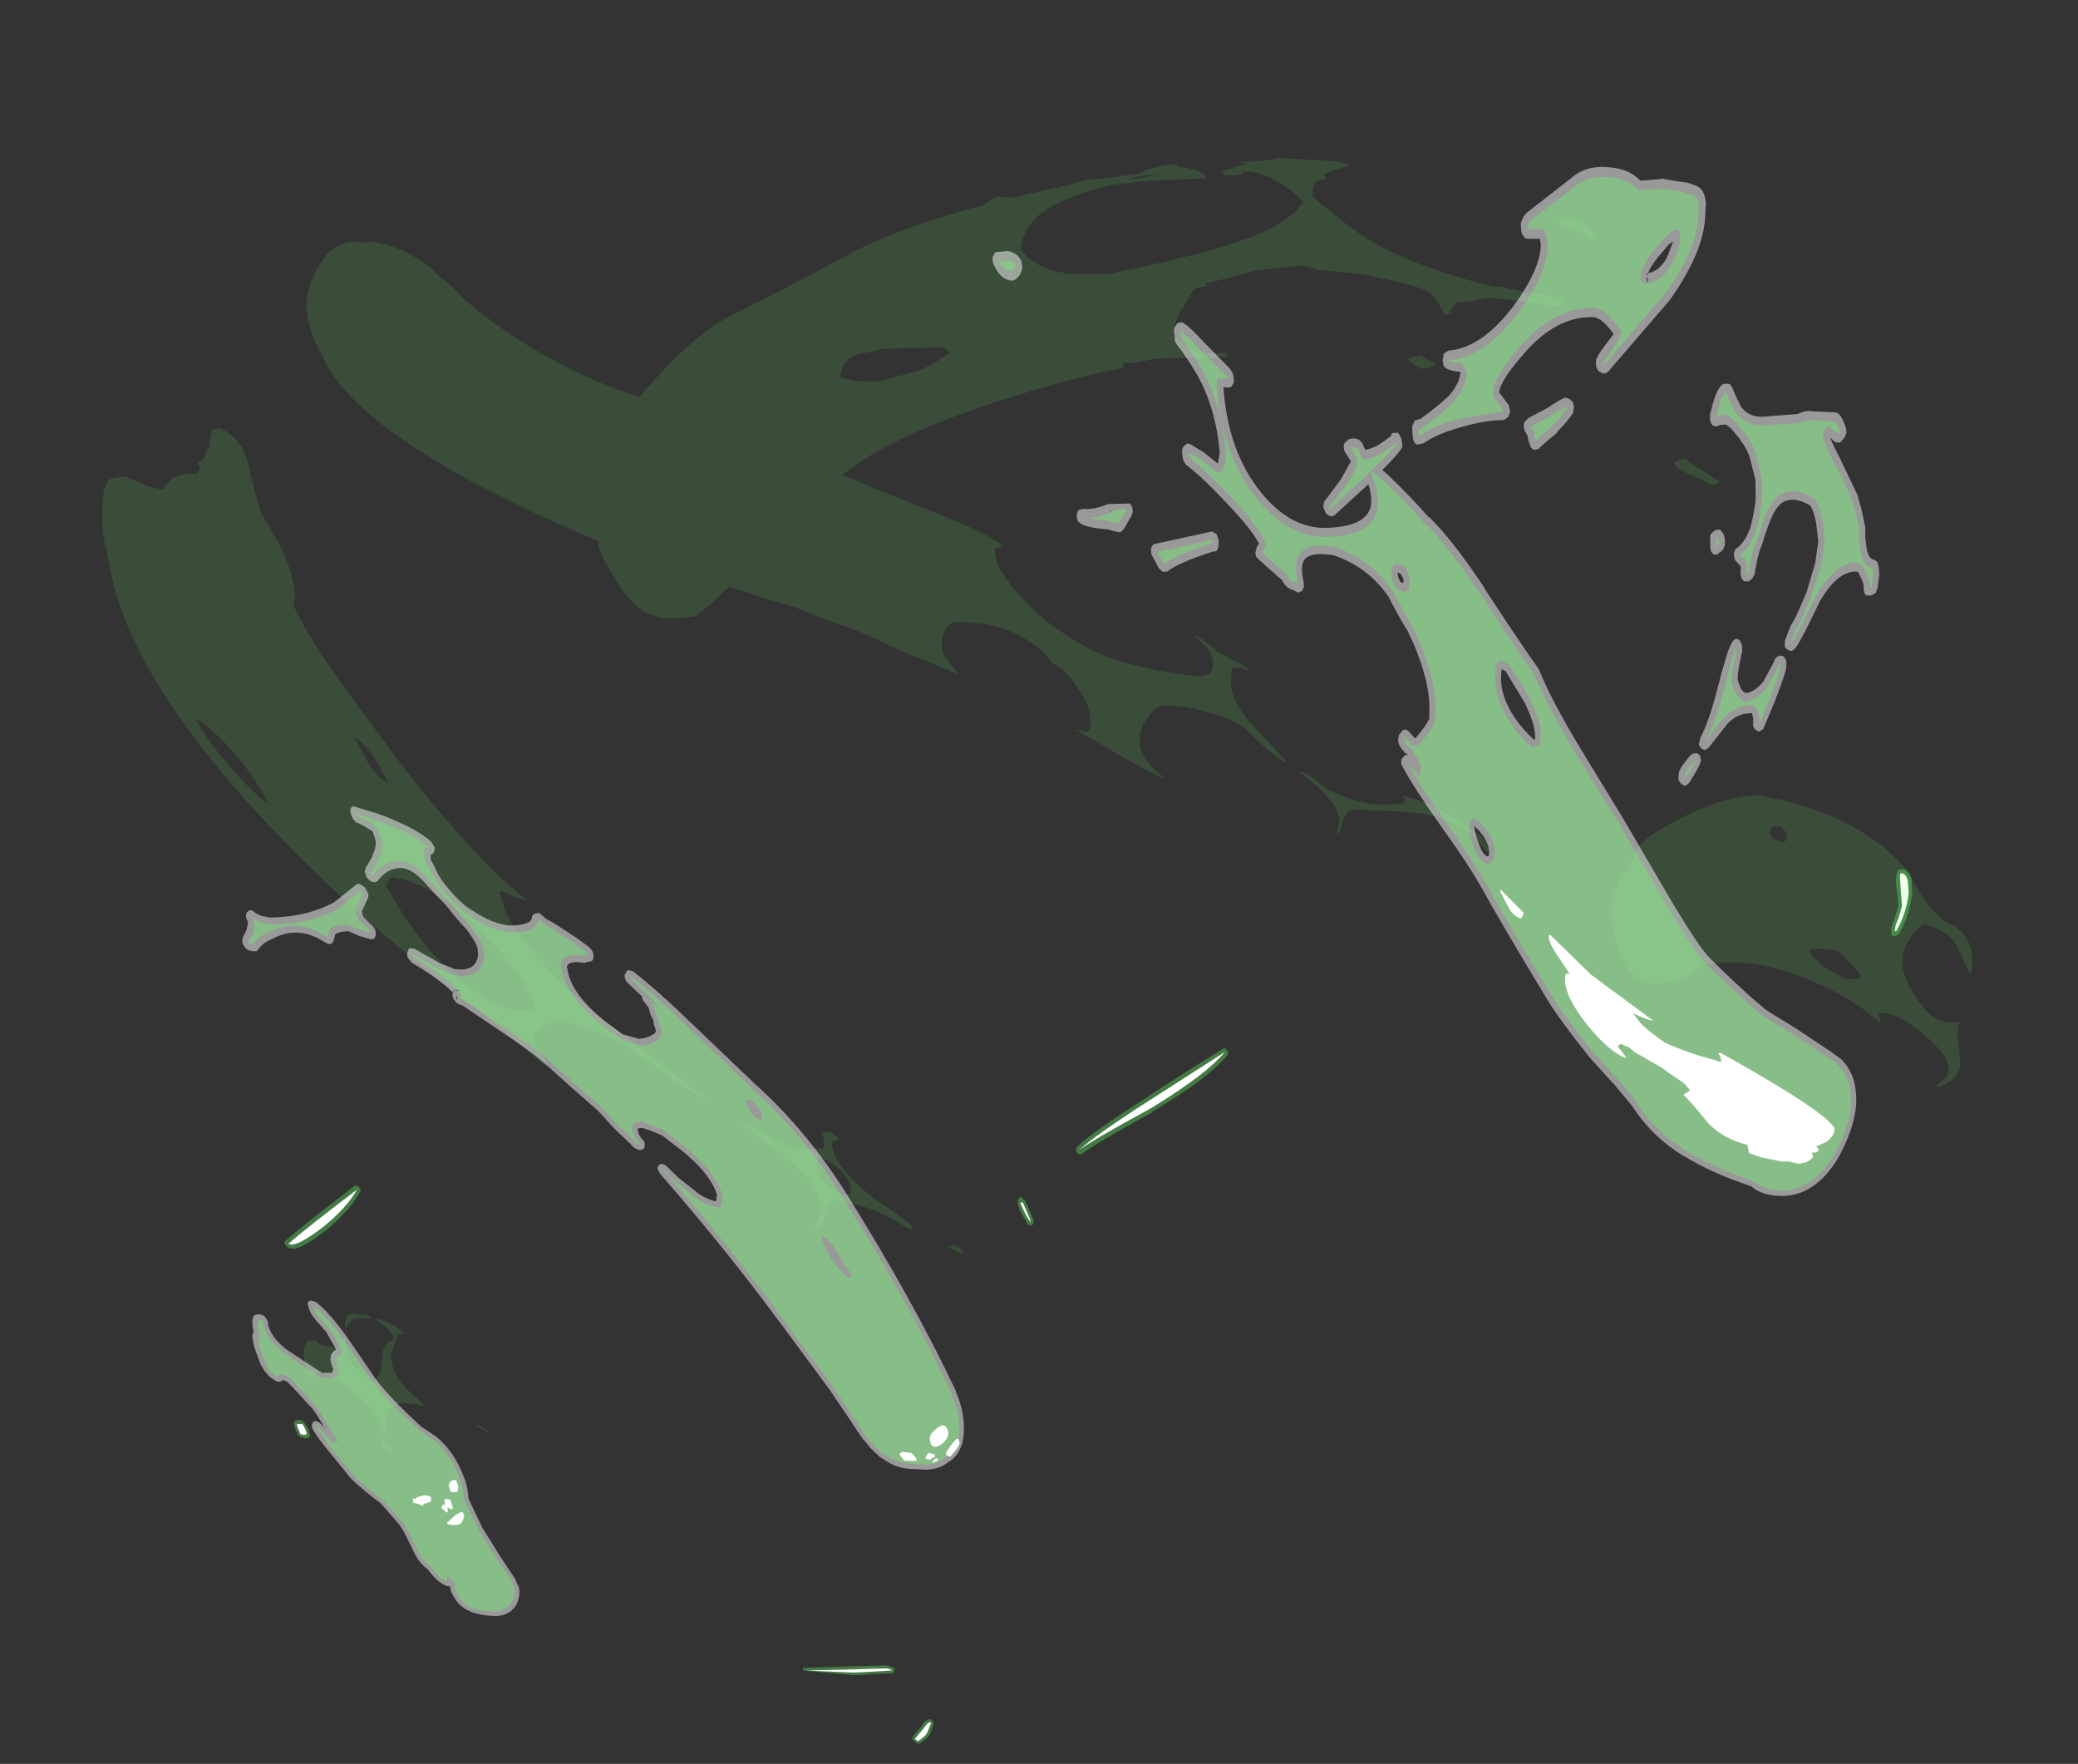 <?xml version="1.0" encoding="UTF-8" standalone="no"?>
<svg xmlns:ffdec="https://www.free-decompiler.com/flash" xmlns:xlink="http://www.w3.org/1999/xlink" ffdec:objectType="frame" height="86.7px" width="102.15px" xmlns="http://www.w3.org/2000/svg">
  <rect width="100%" height="100%" fill="#333333" stroke="none"/>
  <g transform="matrix(1.0, 0.0, 0.0, 1.0, 5.1, 5.4)">
    <use ffdec:characterId="374" height="145.25" transform="matrix(0.244, 0.0, 0.04, 0.296, 5.658, 37.31)" width="340.75" xlink:href="#shape0"/>
    <use ffdec:characterId="373" height="242.15" transform="matrix(0.244, 0.0, 0.04, 0.296, -2.527, 2.357)" width="365.05" xlink:href="#shape1"/>
  </g>
  <defs>
    <g id="shape0" transform="matrix(1.0, 0.0, 0.0, 1.0, 153.65, 96.55)">
      <path d="M44.25 -66.75 L44.6 -66.45 44.7 -66.0 44.45 -65.6 Q40.25 -61.9 27.85 -56.25 L27.8 -56.15 Q15.25 -50.85 12.4 -49.2 L11.9 -49.15 Q11.55 -49.35 11.45 -49.5 11.3 -49.75 11.4 -49.95 L11.6 -50.35 Q15.15 -52.85 27.05 -58.6 33.3 -61.75 43.8 -66.7 L44.25 -66.75 M0.85 -38.05 L0.85 -37.8 0.6 -37.45 0.15 -37.3 -0.3 -37.45 -1.05 -38.85 Q-1.8 -40.3 -1.75 -40.85 L-1.75 -41.45 -1.4 -41.9 Q-0.95 -42.35 -0.6 -41.7 L-0.45 -41.65 -0.2 -41.4 0.9 -38.35 0.85 -38.05 M184.15 -95.6 L184.5 -96.0 Q184.5 -96.3 184.8 -96.4 L185.3 -96.5 Q186.8 -96.65 187.1 -94.8 L186.85 -92.5 Q185.7 -88.85 183.15 -85.85 L182.85 -85.6 182.8 -85.6 182.55 -85.55 182.1 -85.3 182.05 -85.35 Q181.7 -85.3 181.55 -85.6 L181.6 -85.9 181.6 -86.2 Q181.5 -86.35 181.7 -86.65 L182.8 -88.7 182.8 -88.65 183.7 -90.45 183.85 -92.55 Q183.8 -94.55 184.05 -95.1 L184.15 -95.6 M-134.5 -44.0 L-134.05 -43.75 -133.8 -43.25 -133.95 -42.95 Q-136.5 -39.85 -142.05 -36.45 -147.15 -33.5 -148.95 -33.5 L-149.7 -33.55 -150.3 -33.9 Q-150.85 -34.35 -150.4 -34.75 L-150.3 -34.85 Q-146.3 -37.4 -134.9 -43.95 L-134.5 -44.0 M-153.55 -4.6 L-153.45 -4.85 Q-152.2 -5.4 -151.45 -4.55 L-151.45 -4.5 -150.85 -3.45 Q-150.6 -2.4 -150.75 -2.25 L-151.0 -2.15 -151.5 -2.0 -151.85 -2.0 -152.55 -2.15 -152.95 -2.35 -153.2 -2.7 -153.55 -3.9 -153.6 -4.0 -153.65 -4.4 -153.55 -4.6 M-39.95 37.0 L-43.8 37.15 -47.6 37.35 -57.8 36.55 -57.7 36.2 -57.35 36.1 -49.2 35.9 -40.95 35.7 -40.8 35.7 -40.25 35.9 Q-39.35 36.0 -39.35 36.3 L-39.35 36.55 -39.5 36.75 -39.6 36.9 -39.95 37.0 M-37.5 47.55 L-35.6 46.0 Q-34.55 44.8 -33.8 44.65 L-33.5 44.65 Q-33.35 44.65 -33.15 44.8 L-33.0 45.0 -32.9 45.25 -32.95 45.55 -34.0 47.2 Q-34.9 48.05 -36.35 48.7 L-36.75 48.7 -37.6 48.05 -37.55 47.8 -37.5 47.55" fill="#66ff66" fill-opacity="0.349" fill-rule="evenodd" stroke="none"/>
      <path d="M27.3 -58.0 L44.05 -66.15 Q39.75 -62.45 27.6 -56.8 14.9 -51.5 12.0 -49.85 15.5 -52.25 27.3 -58.0 M0.2 -37.95 L-0.5 -39.15 -1.2 -40.85 Q-1.2 -41.65 -1.1 -41.15 L-0.75 -41.15 0.3 -38.2 0.2 -37.95 M184.8 -95.1 L184.9 -95.6 185.1 -95.85 Q186.15 -95.85 186.3 -94.55 L186.15 -92.5 Q185.05 -89.1 182.65 -86.25 L182.35 -86.25 182.35 -86.15 Q182.15 -86.1 182.45 -86.65 182.5 -87.1 183.45 -88.45 L184.45 -90.45 184.6 -92.8 184.8 -95.1 M-149.15 -34.15 L-149.85 -34.3 Q-145.9 -36.85 -134.55 -43.3 -137.05 -40.3 -142.45 -37.05 -147.4 -34.25 -149.15 -34.15 M-151.85 -2.55 L-152.6 -2.7 -153.0 -3.9 -153.05 -4.4 -151.9 -4.35 -151.45 -3.45 -151.3 -2.7 -151.85 -2.55 M-40.0 36.55 L-43.9 36.75 -47.7 36.9 -57.25 36.55 -49.05 36.4 -40.85 36.2 -40.4 36.3 -39.85 36.45 -40.0 36.55 M-33.55 45.1 L-33.45 45.35 -34.5 46.95 Q-35.3 47.75 -36.6 48.3 L-37.1 47.9 -35.2 46.3 Q-34.2 45.25 -33.55 45.1" fill="#ffffff" fill-rule="evenodd" stroke="none"/>
    </g>
    <g id="shape1" transform="matrix(1.0, 0.0, 0.0, 1.0, 167.6, 214.8)">
      <path d="M102.75 -182.0 L103.9 -181.3 Q105.25 -180.9 105.45 -180.5 105.0 -180.1 103.7 -179.9 L102.45 -179.75 101.25 -180.4 Q100.2 -180.95 100.1 -181.25 100.45 -181.85 102.75 -182.0 M153.1 -164.8 L159.55 -160.95 157.85 -160.45 154.05 -162.1 Q151.15 -163.1 150.8 -164.1 151.5 -164.65 153.1 -164.8 M136.85 -202.85 L134.0 -203.95 Q134.15 -204.7 135.75 -205.05 136.5 -205.1 138.9 -203.8 141.3 -202.4 141.5 -201.5 L140.45 -201.2 Q139.6 -201.85 136.85 -202.85 M55.4 -212.2 L51.8 -211.85 47.9 -211.25 51.05 -211.4 55.4 -212.2 M19.15 -207.25 L20.6 -207.9 Q21.2 -208.35 22.2 -208.35 L24.45 -208.15 37.65 -210.5 Q37.95 -210.95 43.7 -211.4 L51.15 -212.2 Q51.55 -212.8 57.9 -213.8 L58.05 -213.55 58.65 -213.8 58.95 -213.35 Q62.5 -212.95 63.55 -212.35 64.2 -212.1 64.2 -211.4 L51.7 -210.95 44.5 -210.2 Q34.65 -208.2 30.35 -205.7 26.25 -203.5 25.05 -199.75 25.85 -198.0 28.85 -196.75 30.95 -195.95 33.1 -195.7 L33.2 -195.55 Q37.05 -195.4 41.95 -195.5 62.9 -198.9 72.5 -201.85 80.0 -204.25 83.2 -207.45 81.8 -209.05 79.25 -210.5 76.2 -212.25 73.3 -212.55 L71.95 -212.5 71.4 -212.0 69.95 -211.85 68.1 -212.0 67.6 -212.2 Q67.65 -212.65 70.0 -213.05 70.75 -213.45 73.45 -213.85 L69.75 -213.9 77.2 -214.4 79.6 -214.8 84.1 -214.55 84.95 -214.55 85.0 -214.45 86.5 -214.45 Q93.4 -214.2 93.4 -213.45 90.3 -212.9 88.05 -212.05 88.4 -211.85 88.4 -211.4 L86.3 -210.85 Q85.45 -210.1 85.3 -208.35 91.95 -202.95 96.25 -200.75 103.55 -197.0 116.2 -194.05 L118.85 -193.5 121.4 -193.35 Q121.55 -193.0 132.45 -191.55 L132.95 -190.35 130.65 -190.2 124.9 -191.0 117.85 -191.55 114.45 -191.0 111.5 -190.75 Q109.95 -190.05 109.85 -188.75 L109.2 -189.0 109.2 -188.75 108.7 -188.75 Q107.35 -191.8 105.9 -192.6 103.1 -193.9 92.75 -195.5 L83.7 -196.25 Q83.35 -196.7 80.85 -196.9 L72.25 -196.15 61.35 -193.9 61.5 -193.45 59.35 -193.2 58.55 -192.7 56.0 -189.8 Q53.85 -187.65 53.75 -185.95 53.65 -184.65 56.25 -183.1 L58.0 -182.25 63.55 -182.4 63.75 -181.75 58.7 -181.65 57.65 -181.4 57.05 -181.65 48.65 -181.4 45.4 -180.8 42.55 -180.65 42.45 -179.9 Q31.05 -178.2 15.5 -174.15 -6.7 -168.45 -17.05 -162.15 -14.7 -161.4 -12.45 -160.45 L0.9 -155.75 Q9.5 -152.8 12.65 -150.85 L12.8 -150.6 13.35 -150.65 13.65 -150.55 Q13.55 -150.4 12.75 -150.1 L11.85 -150.0 Q11.5 -149.7 11.5 -148.8 11.45 -146.35 15.35 -142.15 18.6 -138.7 21.95 -136.6 26.6 -133.7 29.8 -132.5 35.7 -130.3 45.65 -129.05 52.0 -128.15 52.3 -130.1 L52.3 -130.15 52.5 -130.5 52.55 -131.2 Q52.7 -133.1 49.4 -135.4 50.5 -135.3 51.35 -134.55 L53.35 -133.1 53.4 -132.95 57.55 -130.9 57.95 -130.95 59.05 -130.1 59.45 -129.95 59.1 -129.9 58.9 -129.6 58.8 -129.8 58.05 -130.1 56.25 -130.05 Q55.95 -129.75 55.8 -128.7 L55.5 -127.4 Q55.2 -124.7 58.4 -120.9 L64.55 -114.65 64.3 -114.5 Q62.15 -115.45 57.65 -119.6 55.8 -121.4 50.4 -122.65 45.45 -123.95 41.75 -123.85 39.75 -123.95 37.95 -121.95 L37.0 -121.05 Q36.55 -120.75 36.35 -120.05 35.55 -118.8 35.55 -117.0 35.4 -115.1 38.9 -112.35 L39.3 -112.05 39.25 -111.5 39.2 -111.8 Q35.65 -113.3 31.15 -115.6 23.2 -119.75 23.0 -119.85 L23.05 -119.85 25.1 -119.5 Q26.35 -119.55 26.25 -122.7 26.25 -124.15 24.55 -126.8 22.6 -129.75 21.05 -130.5 L20.1 -130.9 Q18.8 -132.9 15.95 -134.55 10.1 -138.05 1.15 -137.65 -0.1 -137.25 -0.8 -136.05 -1.8 -134.75 -1.7 -132.8 -1.7 -132.15 0.1 -130.1 L1.2 -128.95 -7.4 -132.0 -8.85 -132.5 -14.65 -134.8 -15.9 -135.35 Q-19.75 -136.9 -22.25 -137.4 L-27.85 -139.35 Q-30.05 -140.25 -36.65 -141.8 -40.6 -143.05 -42.95 -143.5 L-43.55 -143.15 Q-47.8 -140.1 -50.75 -138.6 L-55.2 -138.3 -57.8 -138.45 -58.15 -138.6 Q-62.8 -139.25 -66.1 -145.6 -67.4 -147.95 -68.15 -150.0 L-68.0 -151.15 Q-81.65 -156.1 -93.15 -161.65 -115.2 -172.5 -118.5 -181.75 -119.95 -184.45 -120.35 -186.85 -121.35 -191.6 -117.25 -196.35 -113.05 -201.6 -107.55 -200.7 L-104.9 -200.9 -104.85 -200.75 Q-97.7 -199.75 -92.9 -195.15 -90.8 -193.8 -89.3 -192.15 -86.75 -189.5 -79.0 -184.8 -67.65 -178.25 -55.8 -175.1 L-55.55 -175.3 Q-42.95 -185.8 -34.75 -188.75 -24.75 -192.55 -7.65 -199.65 3.45 -203.75 18.95 -207.0 L19.15 -207.25 M85.85 -106.25 L77.3 -106.55 Q75.35 -106.6 74.4 -104.8 73.5 -102.85 73.1 -102.55 72.8 -102.7 72.9 -102.9 L73.65 -104.75 Q73.95 -108.15 67.05 -112.7 L67.15 -112.9 Q69.25 -112.25 71.5 -110.25 72.3 -109.8 73.7 -109.3 L73.9 -109.25 Q79.3 -107.0 85.15 -107.5 L86.85 -107.5 87.5 -107.95 Q87.45 -108.7 86.75 -109.05 L86.3 -109.1 86.2 -109.2 91.85 -107.65 95.0 -106.0 96.4 -105.4 Q99.6 -103.65 101.3 -102.4 L101.55 -102.45 Q103.3 -100.2 103.2 -99.05 L103.2 -98.85 100.65 -101.75 Q97.2 -104.9 90.25 -105.95 L85.85 -106.25 M-14.55 -32.9 L-16.9 -33.95 -15.6 -34.3 -14.35 -33.65 -13.85 -33.0 -14.55 -32.9 M-39.1 -52.75 L-39.1 -53.0 -37.15 -53.0 -35.85 -51.8 -37.35 -51.4 -37.35 -50.25 Q-37.05 -46.7 -30.2 -41.9 -23.6 -37.85 -23.55 -37.45 -23.55 -36.75 -24.0 -36.85 L-24.45 -37.05 Q-27.35 -38.8 -29.4 -39.55 -33.15 -41.05 -38.15 -41.7 L-38.95 -41.4 -39.6 -41.15 Q-40.45 -40.4 -40.95 -39.05 L-42.0 -36.8 -43.4 -36.8 -43.3 -37.15 Q-41.95 -38.3 -41.55 -39.4 -41.3 -40.2 -41.35 -41.65 -41.7 -45.3 -50.2 -51.1 L-56.4 -55.25 -56.15 -55.15 Q-53.2 -53.75 -51.5 -53.45 L-51.05 -53.25 Q-48.1 -51.05 -45.65 -50.3 L-39.15 -50.3 -39.05 -50.85 Q-38.9 -51.15 -38.9 -51.8 L-39.1 -52.75 M-114.3 -3.0 L-117.05 -4.4 Q-116.55 -4.55 -115.4 -4.0 L-114.4 -3.3 -114.3 -3.0 M-136.05 -2.15 L-135.65 -2.15 -134.3 -0.05 -134.3 0.35 -134.45 0.4 Q-135.85 -0.4 -136.2 -1.05 L-136.1 -1.65 -136.05 -2.15 M-135.55 -22.6 L-134.7 -22.0 -138.0 -22.2 -138.05 -22.05 -138.6 -22.0 Q-140.6 -20.8 -140.2 -19.65 L-140.2 -19.5 -140.25 -19.6 Q-140.55 -20.65 -140.25 -21.55 -139.9 -22.75 -139.05 -22.9 L-135.55 -22.6 M-146.85 -18.45 L-145.9 -17.7 -143.3 -17.3 Q-141.95 -17.3 -141.45 -17.9 L-140.85 -18.9 -140.55 -18.85 -141.05 -17.45 Q-141.15 -17.2 -140.85 -16.4 -140.65 -15.25 -139.65 -14.1 L-137.25 -11.75 -136.0 -11.6 -134.5 -13.3 -133.7 -16.1 Q-133.0 -18.0 -131.3 -18.45 L-131.05 -18.6 -130.9 -18.8 -130.95 -19.0 Q-131.25 -19.85 -132.35 -20.7 L-134.2 -21.9 Q-133.0 -22.15 -131.2 -21.2 L-130.55 -20.85 -130.5 -20.8 -128.75 -19.7 -128.75 -19.5 -128.8 -19.55 -129.95 -19.5 -131.8 -16.35 Q-132.3 -15.4 -131.8 -13.6 -131.4 -12.15 -129.9 -10.5 L-126.45 -7.5 -128.55 -7.85 -131.0 -8.05 Q-134.0 -7.6 -134.7 -5.9 L-134.65 -5.85 Q-134.55 -5.4 -134.8 -4.3 -135.0 -3.3 -135.15 -3.0 L-135.3 -3.15 -135.35 -3.1 -135.6 -3.15 -135.45 -3.3 -136.7 -5.65 Q-137.45 -7.35 -138.5 -8.25 L-141.85 -10.85 Q-145.35 -13.05 -147.4 -13.0 -148.65 -13.1 -148.05 -11.8 L-148.3 -11.8 -148.45 -11.85 -148.5 -12.05 Q-148.9 -12.2 -148.9 -12.3 L-149.1 -12.9 Q-149.7 -14.8 -149.55 -15.45 -149.65 -17.1 -148.35 -18.4 L-146.85 -18.45 M-118.8 -95.35 Q-119.8 -94.85 -120.15 -93.9 -116.9 -87.2 -112.1 -82.1 -105.9 -75.6 -98.3 -73.25 L-93.6 -73.25 -94.0 -75.75 Q-96.5 -80.9 -102.5 -86.6 -110.9 -94.5 -118.8 -95.35 M-122.3 -118.5 L-122.4 -118.5 -120.7 -114.8 Q-119.4 -112.15 -116.9 -110.85 L-117.0 -111.15 -118.9 -114.85 Q-120.6 -117.6 -122.3 -118.5 M-146.8 -115.55 Q-150.75 -120.05 -154.1 -121.75 -152.5 -118.45 -148.9 -114.3 -145.25 -110.0 -141.7 -107.45 L-141.8 -107.75 Q-143.25 -111.35 -146.8 -115.55 M-167.4 -150.1 Q-167.95 -152.2 -167.15 -156.3 -166.3 -160.9 -164.5 -161.55 L-161.6 -161.9 -158.65 -160.8 Q-156.55 -159.9 -154.25 -159.75 -152.0 -162.7 -147.25 -162.25 L-147.0 -162.5 -146.05 -163.65 Q-147.1 -163.9 -146.5 -164.1 L-145.3 -164.8 -144.25 -166.65 -144.15 -166.4 -144.0 -166.45 -143.95 -166.5 Q-143.0 -169.45 -142.7 -169.7 L-141.2 -169.9 Q-137.55 -168.45 -136.6 -164.85 L-135.95 -159.75 -135.2 -155.65 -134.2 -154.0 Q-131.65 -149.6 -131.05 -146.7 L-130.75 -144.85 -130.7 -144.75 Q-130.45 -143.0 -130.75 -141.65 L-131.25 -140.5 Q-129.1 -135.45 -125.2 -129.8 -116.75 -117.75 -111.65 -111.3 -104.2 -102.0 -96.55 -94.9 L-95.9 -94.45 -92.15 -91.4 -94.8 -92.15 Q-96.55 -93.0 -97.5 -93.05 L-96.85 -89.6 Q-93.3 -81.85 -80.0 -71.65 L-61.65 -58.7 -61.1 -58.2 -60.45 -57.6 -61.55 -58.35 -67.8 -61.9 -72.65 -65.15 Q-82.5 -71.3 -89.2 -71.2 -91.5 -71.25 -93.1 -70.3 -94.85 -69.35 -94.5 -67.85 -94.5 -67.15 -93.65 -66.15 -92.75 -65.1 -92.6 -64.4 -92.55 -63.65 -92.65 -63.7 L-92.85 -64.0 -98.0 -67.85 -103.0 -71.8 -107.75 -75.3 Q-126.6 -88.25 -141.6 -103.4 -161.75 -123.75 -166.05 -139.95 -167.2 -144.2 -167.35 -149.95 L-167.4 -150.1 M174.25 -79.45 L171.45 -82.35 Q170.1 -83.75 164.95 -83.4 L165.0 -82.7 Q165.65 -81.55 167.4 -80.4 168.4 -79.85 171.3 -78.45 L174.4 -78.45 174.25 -79.45 M2.05 -179.75 Q3.45 -180.25 7.95 -182.4 L6.75 -183.35 -5.2 -183.1 -10.4 -182.2 Q-13.7 -181.7 -14.95 -178.3 L-11.1 -177.7 -7.85 -177.6 Q-0.8 -178.9 2.05 -179.75 M142.3 -105.05 Q152.7 -109.2 160.15 -108.95 L160.1 -108.7 Q171.45 -107.0 179.35 -102.45 185.5 -98.85 187.5 -94.9 190.3 -89.1 193.7 -87.65 196.5 -86.6 197.25 -84.15 197.75 -82.35 197.05 -80.2 L196.75 -79.45 196.4 -79.45 194.65 -83.95 Q192.9 -86.75 188.55 -87.55 186.5 -86.5 185.25 -84.95 183.6 -83.3 183.3 -81.6 182.5 -79.4 185.15 -75.2 188.0 -70.5 192.7 -71.35 L193.2 -71.45 Q192.2 -69.85 192.3 -67.5 L192.15 -64.15 Q191.7 -63.0 190.7 -62.15 189.4 -61.15 186.95 -60.45 L186.75 -60.75 188.75 -62.0 Q189.35 -62.45 189.65 -63.3 190.3 -65.6 185.35 -69.4 180.15 -73.4 176.95 -72.7 L177.25 -71.8 176.95 -71.2 Q172.75 -75.05 164.35 -78.15 153.8 -82.05 145.05 -81.0 L143.0 -80.75 Q140.45 -78.7 136.95 -78.15 L135.1 -77.8 132.6 -77.7 Q128.25 -77.7 126.6 -82.6 125.35 -86.4 126.0 -89.4 126.7 -93.35 129.7 -96.05 L130.3 -96.5 131.8 -98.4 Q132.3 -101.2 142.3 -105.05 M159.95 -102.75 L160.6 -101.65 162.3 -101.2 Q162.65 -101.2 163.2 -101.55 L163.45 -102.65 162.35 -103.8 160.85 -103.8 159.95 -102.75 M-34.85 -43.9 Q-35.1 -46.25 -38.2 -48.0 -41.4 -50.0 -41.05 -46.25 -41.0 -45.25 -38.8 -43.8 -36.9 -42.55 -36.05 -42.5 L-35.1 -42.8 Q-34.85 -43.1 -34.85 -43.9" fill="#66ff66" fill-opacity="0.129" fill-rule="evenodd" stroke="none"/>
      <path d="M163.8 -205.1 Q162.55 -199.15 154.35 -191.15 L140.1 -179.35 139.5 -179.0 138.85 -179.0 138.4 -179.25 Q137.95 -179.4 137.9 -179.75 137.65 -180.25 137.8 -180.65 137.8 -181.2 138.15 -181.6 138.8 -182.5 141.2 -184.65 L142.15 -185.55 Q140.2 -188.35 138.35 -188.35 130.95 -188.45 123.45 -182.2 117.95 -177.75 117.5 -175.8 L117.9 -175.3 117.95 -175.25 119.1 -173.7 119.2 -172.65 118.65 -171.75 117.7 -171.25 Q113.85 -171.25 108.8 -170.05 103.8 -168.95 101.1 -167.5 100.95 -167.6 100.9 -167.4 L100.0 -167.25 Q98.6 -166.85 98.95 -169.3 L99.0 -169.9 Q99.05 -170.4 99.3 -170.5 99.7 -171.45 100.35 -171.25 100.5 -171.5 100.75 -171.35 104.9 -173.6 107.3 -175.3 109.5 -177.1 110.1 -178.75 L110.3 -179.25 109.8 -179.3 109.2 -179.35 Q106.65 -179.75 107.05 -180.75 106.9 -181.25 107.2 -181.7 107.3 -182.3 107.7 -182.45 L108.5 -182.8 Q115.05 -183.2 122.55 -190.0 129.05 -196.15 129.9 -200.25 L129.9 -201.35 127.4 -201.35 Q126.85 -201.4 126.65 -201.8 126.3 -202.25 126.35 -202.75 L126.4 -203.2 Q126.35 -203.95 126.75 -204.4 L127.25 -205.1 127.9 -205.65 137.7 -211.35 Q141.25 -213.7 146.0 -213.2 149.85 -212.95 151.7 -211.0 L155.6 -211.25 156.1 -211.35 158.4 -211.0 161.25 -210.65 163.0 -210.1 163.35 -209.9 Q164.45 -209.25 164.3 -207.15 L164.2 -206.9 163.8 -205.1 M22.05 -199.3 Q22.0 -199.5 22.15 -199.3 23.15 -199.35 24.25 -198.55 L24.8 -197.75 24.85 -196.7 Q24.45 -195.15 22.75 -194.45 L22.3 -194.4 Q20.25 -194.55 19.3 -196.7 19.0 -197.2 19.05 -197.75 19.05 -198.45 19.45 -198.65 19.75 -199.3 20.25 -199.15 L22.05 -199.3 M154.75 -199.6 Q151.6 -197.1 150.75 -195.65 153.2 -196.0 155.1 -198.4 L156.65 -200.9 Q155.85 -200.65 154.75 -199.6 M150.75 -195.65 L150.35 -195.55 150.4 -195.55 150.55 -195.25 150.5 -195.0 150.3 -194.55 150.55 -194.05 150.55 -195.25 150.75 -195.65 M131.55 -174.75 L132.05 -174.25 132.2 -173.5 131.9 -172.55 Q131.05 -171.45 128.0 -169.2 L128.0 -169.1 Q124.2 -166.8 124.0 -166.5 L123.25 -166.3 122.6 -166.45 Q122.3 -166.8 122.3 -167.05 121.95 -168.1 122.05 -168.65 L121.75 -169.2 Q121.45 -169.65 121.55 -170.2 121.6 -170.8 122.0 -171.1 L122.85 -171.65 126.65 -173.2 Q129.85 -174.8 130.35 -174.85 130.75 -175.1 131.15 -174.85 L131.55 -174.75 M159.6 -172.6 Q161.7 -177.35 163.35 -177.3 L164.2 -177.25 164.6 -176.65 Q165.0 -175.25 165.7 -173.85 L165.6 -173.85 Q166.75 -171.8 169.7 -171.8 L177.0 -172.25 Q179.05 -172.95 180.05 -172.7 L182.95 -172.6 184.5 -172.55 184.7 -172.55 Q185.85 -172.4 186.4 -169.9 L186.4 -169.2 185.95 -168.45 184.8 -167.5 183.9 -167.55 182.95 -168.3 Q183.2 -167.4 184.3 -165.05 L186.9 -158.8 187.15 -157.15 187.25 -157.05 187.3 -156.55 187.55 -153.8 187.6 -153.35 Q187.2 -151.85 187.3 -150.45 L187.3 -150.4 Q187.25 -148.3 188.3 -148.1 L188.35 -148.1 188.85 -147.85 Q189.1 -147.75 189.15 -147.3 189.3 -146.6 189.05 -145.3 L189.0 -145.2 188.4 -143.35 187.9 -142.55 187.0 -142.15 186.75 -142.1 185.9 -142.15 Q185.6 -142.4 185.65 -142.7 185.45 -143.2 185.7 -143.65 185.75 -144.35 184.9 -146.05 L184.4 -146.1 Q180.7 -146.05 176.45 -141.2 171.8 -134.9 170.25 -133.4 L169.75 -133.05 169.25 -132.9 169.1 -132.9 168.45 -133.2 Q168.05 -133.55 168.15 -133.85 L168.35 -134.7 169.8 -137.0 170.05 -137.3 171.1 -138.5 173.9 -142.5 176.55 -147.55 177.75 -151.15 177.8 -154.3 Q177.6 -156.4 177.05 -157.1 174.55 -158.3 172.9 -157.95 L172.7 -157.9 Q170.15 -157.65 167.45 -152.6 L167.45 -152.7 166.85 -151.6 166.8 -151.45 166.6 -151.1 166.65 -151.1 Q165.2 -149.1 164.0 -145.65 L163.4 -144.9 162.7 -144.5 162.4 -144.45 161.65 -144.5 161.25 -145.0 161.2 -145.8 161.45 -146.95 160.8 -147.65 Q160.35 -148.0 160.4 -148.4 160.25 -148.95 160.55 -149.4 160.85 -149.95 161.4 -150.1 163.15 -151.2 164.5 -153.55 165.55 -155.65 166.25 -158.0 L166.75 -161.35 166.25 -164.8 166.25 -164.85 Q166.05 -166.3 164.7 -168.05 L164.7 -168.15 163.3 -169.8 162.2 -170.6 162.2 -170.5 161.2 -170.45 160.3 -170.2 159.85 -170.25 Q159.35 -170.5 159.3 -170.95 159.15 -171.5 159.35 -171.9 159.35 -172.4 159.6 -172.6 M155.85 -149.45 L155.8 -150.1 156.05 -151.6 Q156.0 -152.1 156.35 -152.35 L156.95 -152.8 157.6 -153.05 157.95 -153.05 Q158.4 -153.1 158.65 -152.6 159.0 -152.25 158.95 -151.2 L158.9 -151.0 158.85 -150.6 158.4 -149.8 157.0 -148.9 156.25 -148.95 155.85 -149.45 M94.45 -168.55 Q94.85 -169.35 95.4 -169.05 96.15 -169.55 96.55 -168.05 L96.55 -167.0 Q96.75 -166.55 91.85 -162.95 94.0 -161.3 98.3 -156.85 L99.95 -155.05 Q100.1 -155.2 100.3 -154.85 103.95 -151.5 109.25 -143.35 L109.2 -143.3 Q114.8 -134.35 117.85 -130.05 L118.0 -129.75 Q119.6 -124.8 124.05 -116.95 L130.9 -105.05 138.4 -91.3 Q142.65 -83.75 144.4 -82.05 149.5 -77.15 154.0 -73.65 L153.95 -73.65 Q154.95 -72.95 159.95 -70.25 L166.4 -66.35 166.55 -66.25 168.2 -65.15 Q171.25 -62.4 169.95 -57.25 168.7 -53.1 164.8 -48.55 159.2 -42.4 152.5 -42.4 148.6 -42.45 146.7 -44.0 138.65 -46.35 133.95 -49.05 L134.0 -48.95 Q127.9 -52.35 124.95 -57.25 L121.75 -61.05 121.7 -61.05 117.6 -65.45 Q112.8 -71.4 110.85 -74.7 104.1 -86.5 100.35 -93.8 98.65 -97.15 94.2 -103.5 89.5 -110.25 87.85 -113.7 87.55 -114.15 87.75 -114.6 87.85 -115.05 88.3 -115.3 88.55 -115.65 89.1 -115.65 L89.25 -115.65 89.15 -115.75 88.9 -115.9 88.8 -115.9 88.0 -116.85 87.8 -117.25 Q87.6 -117.7 87.7 -118.1 87.6 -118.3 87.8 -118.35 87.85 -118.95 88.25 -119.2 L88.55 -119.45 Q88.8 -119.85 89.3 -119.85 89.65 -119.9 90.05 -119.55 L91.1 -118.45 91.15 -118.4 91.35 -118.5 Q93.8 -120.6 94.5 -121.6 L94.55 -121.65 94.95 -124.05 Q95.45 -128.15 93.5 -133.9 L92.6 -136.15 Q91.25 -138.45 89.6 -142.0 86.2 -146.95 79.7 -148.8 75.45 -149.4 73.85 -148.2 L73.8 -148.15 Q72.6 -147.15 72.95 -144.35 L72.85 -143.5 72.4 -142.9 71.65 -142.6 Q71.15 -142.7 70.95 -142.9 L70.7 -143.0 Q69.25 -143.35 68.8 -144.4 L68.6 -144.75 Q67.85 -145.25 66.95 -146.1 L66.9 -146.1 Q65.7 -147.05 64.5 -148.15 64.1 -148.35 64.05 -148.7 63.95 -149.2 64.15 -149.5 L64.45 -150.15 65.0 -150.75 Q63.8 -153.25 59.7 -157.35 55.75 -161.45 52.45 -163.85 L52.05 -164.4 51.95 -165.1 52.0 -165.8 Q52.0 -166.35 52.3 -166.7 L53.0 -167.25 Q53.4 -167.45 53.85 -167.25 L56.35 -165.9 58.7 -164.15 58.9 -164.05 58.95 -164.15 59.55 -165.8 Q60.05 -173.1 57.1 -178.85 55.45 -181.8 53.9 -183.75 L53.65 -184.2 Q53.45 -184.6 53.65 -184.85 L53.65 -185.85 Q53.65 -186.55 54.15 -186.9 54.5 -187.45 55.05 -187.45 55.8 -187.95 59.15 -184.4 L63.9 -179.8 64.35 -179.0 64.4 -178.65 64.35 -177.5 63.6 -176.7 62.7 -176.65 62.1 -176.75 Q61.2 -166.25 66.7 -159.35 71.45 -153.5 78.25 -153.35 87.05 -153.35 88.6 -157.05 L88.6 -157.1 Q89.0 -158.35 88.8 -159.9 L88.65 -160.6 81.0 -155.45 80.3 -155.25 Q79.8 -155.35 79.65 -155.5 L79.35 -155.7 79.05 -156.45 Q78.85 -156.95 79.1 -157.2 79.15 -157.7 79.55 -157.95 L83.25 -161.4 85.75 -164.4 85.0 -165.65 Q84.65 -166.15 84.7 -166.5 84.65 -167.15 85.05 -167.5 L85.9 -168.05 Q88.1 -168.6 88.7 -167.05 L88.75 -166.8 89.0 -166.3 Q90.75 -166.6 92.2 -167.35 L94.45 -168.55 M110.45 -129.9 L110.15 -128.65 Q109.6 -126.1 110.9 -123.45 L110.9 -123.4 Q112.15 -120.75 114.85 -118.35 L115.15 -118.1 115.25 -118.3 115.35 -118.35 115.4 -118.9 Q115.65 -121.0 114.15 -124.4 L111.2 -129.55 110.45 -129.9 M92.15 -145.9 Q92.0 -145.45 92.25 -144.9 92.3 -144.25 93.0 -144.2 L93.15 -144.7 Q92.9 -145.8 92.3 -145.9 L92.25 -145.9 92.15 -145.95 92.15 -145.9 M101.15 -100.8 Q101.6 -99.0 102.55 -98.8 L102.7 -98.85 102.8 -98.9 103.0 -99.45 Q103.1 -101.4 101.4 -103.2 L100.65 -103.85 100.7 -103.2 Q100.7 -102.15 101.15 -100.8 M159.5 -133.5 L159.4 -132.7 159.25 -132.5 Q157.9 -129.4 157.8 -128.5 157.65 -127.95 158.0 -127.15 158.2 -126.15 159.1 -125.9 161.25 -126.3 162.95 -127.95 L165.65 -131.25 Q165.65 -131.5 165.8 -131.5 166.25 -132.1 166.6 -132.0 167.5 -132.45 167.95 -131.5 168.1 -131.35 167.85 -130.15 167.5 -129.1 164.5 -124.35 L161.5 -119.9 160.55 -119.5 159.85 -119.9 Q159.5 -120.35 159.65 -120.8 159.95 -122.05 159.65 -122.65 L159.4 -122.55 Q156.9 -122.6 154.5 -120.85 L150.1 -116.9 149.25 -116.45 Q148.7 -116.55 148.55 -116.75 148.1 -117.15 148.2 -117.5 L148.6 -118.45 Q150.75 -121.1 153.2 -126.2 156.3 -132.8 157.35 -134.0 L157.65 -134.4 Q158.65 -135.35 159.3 -134.55 L159.55 -133.85 159.5 -133.5 M146.7 -115.85 L147.5 -115.95 148.05 -115.6 148.15 -114.8 Q148.0 -114.05 145.15 -111.0 L144.3 -110.5 143.6 -110.8 143.4 -110.95 143.15 -111.35 Q143.0 -111.8 143.2 -112.0 143.15 -113.0 144.95 -114.5 L145.0 -114.55 Q146.15 -115.7 146.7 -115.85 M43.4 -150.3 Q43.65 -150.7 44.1 -150.7 L55.85 -152.75 56.7 -152.35 56.95 -151.4 Q56.75 -149.2 55.6 -149.45 48.05 -147.5 45.75 -146.1 L44.8 -146.05 44.2 -146.6 43.2 -148.6 Q42.95 -149.1 43.05 -149.45 43.05 -149.95 43.4 -150.3 M29.25 -155.85 Q29.4 -156.3 29.75 -156.35 L30.45 -156.5 Q32.55 -156.3 35.65 -157.3 L40.1 -157.4 40.45 -156.8 40.45 -156.05 40.05 -155.35 38.35 -153.35 37.75 -152.8 37.2 -152.6 35.65 -152.9 35.75 -152.9 34.9 -153.1 Q28.65 -153.45 29.05 -155.05 28.95 -155.55 29.25 -155.85 M35.9 -156.3 L35.8 -156.25 35.95 -155.7 35.9 -156.3 M-122.05 -106.45 Q-119.15 -105.8 -116.1 -104.55 -112.25 -103.1 -110.0 -101.35 L-109.5 -100.6 Q-109.3 -100.35 -109.4 -99.9 L-109.75 -99.35 Q-110.1 -99.15 -110.35 -99.1 L-110.5 -98.35 -109.85 -96.95 -109.7 -96.55 Q-109.0 -94.7 -106.75 -92.4 -105.3 -90.85 -103.7 -89.9 L-103.6 -89.9 Q-99.6 -87.45 -96.1 -87.3 -93.35 -87.4 -92.15 -88.0 L-91.7 -88.45 -91.6 -88.85 -91.0 -89.3 -90.7 -89.3 Q-90.35 -89.5 -89.9 -89.3 L-88.9 -88.45 Q-87.6 -87.9 -85.75 -86.75 -82.6 -84.95 -80.85 -83.65 L-80.4 -83.1 -80.35 -82.95 -80.25 -82.4 -80.55 -81.55 -80.6 -81.55 Q-80.8 -81.4 -81.1 -81.35 L-81.4 -81.3 -81.75 -81.25 -82.3 -81.1 Q-85.3 -81.55 -85.95 -80.55 L-85.85 -79.2 Q-85.2 -75.5 -79.9 -71.5 L-76.55 -69.25 -76.3 -69.2 -73.4 -68.5 Q-71.7 -68.6 -70.05 -69.4 L-69.75 -69.85 -70.0 -71.0 -70.0 -71.5 -69.95 -71.55 Q-70.5 -72.45 -70.55 -73.5 L-70.55 -73.6 -71.4 -74.7 Q-71.7 -75.1 -71.65 -75.45 L-71.65 -75.55 -74.25 -77.9 Q-74.6 -78.25 -74.55 -78.65 -74.7 -79.15 -74.3 -79.35 L-74.15 -79.55 Q-74.0 -79.9 -73.55 -79.9 L-72.75 -79.7 Q-68.55 -76.75 -61.75 -70.5 L-51.25 -61.0 Q-42.2 -53.4 -35.85 -42.85 -25.3 -25.1 -19.15 -10.05 L-19.15 -9.85 Q-18.5 -8.25 -18.4 -6.15 -18.3 -3.55 -19.25 -1.4 -20.5 0.95 -22.75 1.85 -24.55 2.95 -27.2 3.05 L-29.2 2.95 -29.45 2.95 Q-33.25 2.95 -35.65 1.25 L-36.25 0.95 -38.05 -0.7 -38.05 -0.75 -38.7 -1.55 -39.1 -1.95 -39.15 -2.0 -40.9 -4.65 -40.9 -4.7 -44.55 -10.25 -52.85 -21.6 -52.85 -21.55 Q-60.9 -32.7 -72.85 -46.15 L-73.15 -46.8 Q-73.25 -47.25 -72.9 -47.4 -72.75 -47.75 -72.25 -47.7 L-72.0 -47.7 -71.6 -47.6 -71.25 -47.3 -69.25 -45.45 -66.15 -43.2 Q-64.9 -42.15 -62.6 -41.55 L-62.25 -41.6 -62.1 -41.95 Q-62.1 -42.4 -61.9 -42.45 -62.5 -45.95 -67.8 -49.95 L-71.35 -52.45 -73.35 -53.2 -75.1 -53.7 -76.0 -53.65 -76.15 -53.4 -76.0 -52.6 -75.6 -51.95 -75.1 -51.4 -75.15 -50.7 -75.25 -50.45 -75.7 -50.1 -76.3 -50.05 Q-77.35 -50.2 -78.0 -51.1 L-80.65 -53.45 -83.65 -56.6 -83.75 -56.7 -87.45 -59.7 -91.55 -63.15 Q-94.4 -65.75 -100.3 -69.3 L-108.05 -74.05 -108.5 -74.15 Q-109.35 -74.45 -109.45 -74.85 L-109.65 -75.1 -109.7 -75.2 -109.8 -75.8 -109.65 -76.2 -109.55 -76.35 -108.95 -76.6 -108.9 -76.6 -108.75 -76.6 -108.75 -76.55 -108.15 -76.4 -108.45 -76.6 -108.6 -76.65 -109.3 -76.6 -109.7 -76.25 Q-112.0 -78.45 -117.1 -81.15 L-117.55 -81.7 Q-117.85 -82.0 -117.8 -82.3 L-117.7 -82.9 -117.5 -83.15 Q-117.4 -83.55 -116.95 -83.55 L-116.15 -83.45 -111.4 -81.05 -108.9 -80.2 -108.8 -80.1 -107.3 -80.0 -106.7 -80.05 -106.8 -80.0 -105.9 -80.2 -105.65 -80.25 Q-104.05 -80.75 -103.5 -82.45 L-103.45 -83.55 Q-103.7 -84.6 -104.35 -85.5 L-105.05 -86.55 -106.1 -87.65 -107.15 -88.85 -108.75 -90.8 -110.1 -92.15 -110.2 -92.2 -112.5 -94.65 -113.55 -95.6 Q-115.2 -96.85 -116.7 -96.85 -118.4 -96.9 -120.0 -96.0 L-120.95 -95.4 -121.55 -94.9 -121.55 -94.85 -121.75 -94.7 Q-121.95 -94.6 -122.1 -94.55 -123.0 -94.35 -123.6 -95.05 -123.95 -95.3 -124.0 -95.95 L-124.0 -96.0 Q-124.2 -96.35 -124.0 -96.5 L-123.75 -96.95 -122.2 -98.7 -122.2 -98.8 Q-120.9 -100.5 -121.1 -101.75 L-121.4 -102.95 -123.2 -103.95 -123.4 -104.0 -124.0 -104.3 -124.3 -104.35 Q-124.7 -104.55 -124.9 -104.85 L-125.25 -105.5 -125.3 -105.9 Q-125.45 -106.5 -125.2 -106.75 -125.0 -107.1 -124.45 -107.1 L-122.45 -106.55 -122.4 -106.55 -122.05 -106.45 M-108.85 -76.05 L-108.75 -76.55 -108.8 -76.6 -108.85 -76.4 -108.85 -76.05 M-109.1 -75.7 L-109.0 -74.9 -108.85 -75.35 -109.1 -75.7 M-125.3 -94.15 L-124.55 -93.7 -124.35 -93.35 -123.95 -92.55 -124.1 -91.95 -125.6 -89.9 -125.65 -89.9 Q-125.85 -89.65 -125.7 -89.05 L-125.55 -88.7 -123.85 -87.1 -123.55 -86.55 -123.55 -85.9 -123.65 -85.6 -124.0 -85.15 -124.6 -85.0 -127.0 -85.6 -126.95 -85.6 -129.05 -86.4 Q-131.35 -86.25 -131.85 -85.75 L-131.8 -85.7 -132.25 -84.8 -132.7 -84.3 -133.45 -84.25 -135.65 -85.35 Q-137.7 -86.15 -139.6 -86.15 -142.05 -86.15 -144.55 -85.1 -146.8 -84.35 -147.75 -83.25 L-148.05 -83.05 -148.55 -83.05 -148.9 -83.1 -148.85 -83.05 Q-150.05 -83.2 -150.3 -83.75 -150.75 -84.2 -150.65 -84.6 L-150.5 -85.3 -149.45 -86.65 -148.95 -87.85 Q-149.45 -88.65 -149.05 -89.4 L-148.55 -89.8 -148.05 -89.85 Q-147.75 -89.85 -147.4 -89.5 -147.0 -89.25 -146.05 -88.9 L-144.45 -88.65 Q-137.15 -88.7 -131.15 -91.15 L-126.1 -94.15 Q-125.75 -94.35 -125.3 -94.15 M-145.65 -24.8 Q-143.05 -22.95 -139.95 -18.4 L-135.75 -12.1 Q-134.05 -9.7 -129.8 -5.85 L-127.75 -4.05 -125.15 -2.5 Q-121.75 0.05 -120.55 4.45 L-120.55 4.55 -120.5 4.6 -120.5 4.65 -120.45 4.75 -120.4 4.9 Q-120.1 6.55 -120.25 7.9 L-120.2 8.0 -118.3 12.6 -115.35 17.6 -113.0 21.25 -112.85 21.85 -112.55 22.45 Q-112.3 23.75 -113.45 25.4 -115.05 27.25 -117.85 27.35 -124.1 27.25 -125.65 24.55 -126.45 23.4 -126.35 22.35 L-126.6 22.4 -127.1 22.35 Q-128.85 21.7 -130.35 19.65 -132.1 18.4 -132.75 16.6 L-134.15 13.4 -134.95 12.1 -137.5 9.25 -138.1 8.6 -138.8 8.1 -138.8 8.15 Q-143.05 5.05 -143.85 4.0 L-143.8 4.0 -146.85 0.3 Q-148.9 -2.1 -149.75 -3.65 L-149.85 -4.3 -149.7 -4.6 -149.3 -5.0 -148.65 -5.0 -148.0 -4.6 -147.3 -3.8 -147.65 -4.45 -147.65 -4.5 Q-148.8 -6.7 -149.7 -7.6 L-149.75 -7.6 -152.9 -10.9 Q-154.15 -12.1 -154.6 -11.75 L-155.05 -11.55 -155.65 -11.6 Q-157.3 -12.3 -158.1 -13.75 L-158.1 -13.8 Q-158.55 -14.3 -158.9 -15.95 -159.4 -17.2 -159.4 -19.05 L-159.25 -19.6 -159.0 -19.7 Q-159.25 -22.15 -158.35 -22.6 L-157.8 -22.75 -157.15 -22.75 -156.45 -22.5 -156.05 -21.95 Q-155.8 -21.65 -155.9 -21.0 L-155.75 -20.4 Q-155.15 -18.45 -152.6 -16.75 L-146.3 -13.0 -144.3 -13.05 -144.0 -13.7 Q-144.5 -15.3 -144.1 -15.8 -144.0 -16.35 -142.85 -16.9 L-143.45 -18.05 -144.4 -19.85 -145.9 -21.5 Q-147.0 -22.7 -147.15 -23.45 L-147.3 -24.1 Q-147.45 -24.5 -147.2 -24.75 -147.05 -25.1 -146.55 -25.0 L-146.45 -25.0 -145.65 -24.8 M-147.15 -3.65 L-147.1 -3.65 -147.3 -3.8 -147.15 -3.65" fill="#ffffff" fill-opacity="0.502" fill-rule="evenodd" stroke="none"/>
      <path d="M162.85 -206.9 L162.45 -205.1 Q161.25 -199.6 153.65 -192.25 L139.5 -180.5 139.1 -180.65 142.0 -183.5 Q143.55 -185.1 143.8 -185.95 141.2 -189.9 138.65 -189.9 130.8 -189.9 122.85 -183.35 116.55 -178.15 116.25 -175.8 116.1 -175.2 116.95 -174.15 L117.95 -172.7 108.8 -171.45 Q103.6 -170.35 100.75 -168.9 L100.25 -168.65 Q100.05 -168.8 100.2 -169.3 100.2 -169.95 100.3 -169.8 L100.55 -169.7 Q105.3 -172.2 107.9 -174.15 111.15 -176.7 111.55 -179.3 L111.2 -179.8 Q110.8 -180.3 110.85 -180.7 L109.6 -180.8 Q108.3 -181.1 108.3 -181.25 115.3 -181.55 123.25 -188.8 130.45 -195.55 131.25 -200.25 131.5 -202.2 130.75 -203.0 L127.7 -203.0 127.7 -203.45 128.2 -204.25 138.05 -209.85 Q141.35 -211.95 145.6 -211.55 149.35 -211.3 151.0 -209.45 L155.8 -209.65 158.0 -209.45 160.6 -209.0 162.4 -208.4 Q162.9 -208.05 162.85 -206.9 M154.2 -200.8 Q149.45 -197.0 149.15 -195.0 148.95 -194.5 149.25 -194.45 L149.2 -194.05 149.85 -193.95 Q153.25 -194.1 156.05 -197.45 157.8 -199.75 158.15 -201.3 158.8 -204.65 154.2 -200.8 M130.9 -173.25 L127.5 -170.4 123.55 -167.8 Q123.25 -168.75 123.45 -168.9 L123.7 -169.2 123.45 -169.4 122.9 -170.2 126.85 -171.8 130.45 -173.5 130.9 -173.25 M160.75 -171.75 L160.55 -171.65 160.65 -171.9 160.7 -171.95 Q162.2 -175.7 163.3 -175.8 163.7 -174.25 164.45 -172.85 165.9 -170.4 169.35 -170.35 L176.95 -170.75 179.7 -171.25 182.8 -171.05 183.85 -171.1 183.85 -171.05 Q184.7 -171.05 185.2 -169.2 L184.8 -168.95 Q183.6 -169.6 182.9 -170.35 L182.1 -169.7 Q181.65 -169.1 181.55 -168.65 181.35 -167.85 183.1 -164.1 185.2 -159.55 185.6 -158.0 L185.95 -156.45 186.0 -156.05 186.4 -153.3 Q185.9 -151.6 186.0 -149.95 185.95 -146.75 187.9 -146.7 L187.95 -146.7 187.8 -145.3 187.2 -143.4 186.9 -143.35 Q187.3 -144.6 185.9 -147.2 185.5 -147.55 184.75 -147.55 180.5 -147.55 175.7 -142.0 171.1 -135.8 169.6 -134.3 L169.4 -134.3 170.75 -136.45 171.95 -137.75 174.9 -142.1 177.6 -147.1 Q178.3 -148.65 179.0 -151.15 179.3 -152.6 179.1 -154.8 178.8 -157.55 178.05 -158.3 175.1 -159.8 173.05 -159.3 169.65 -159.2 166.45 -153.1 L165.85 -151.95 165.7 -151.75 Q164.1 -149.6 162.8 -145.85 L162.45 -145.8 162.75 -147.3 Q162.65 -148.25 161.65 -148.9 163.9 -150.15 165.6 -153.1 166.75 -155.4 167.5 -158.0 168.05 -160.6 168.0 -161.75 L167.55 -165.35 Q167.3 -167.15 165.75 -169.2 L164.2 -171.05 163.1 -171.9 Q162.05 -172.55 160.8 -171.65 L160.75 -171.75 M157.6 -150.6 L157.0 -150.15 157.3 -151.65 157.6 -151.65 157.7 -151.0 157.6 -150.6 M95.25 -167.0 L89.5 -162.75 80.5 -156.6 80.25 -156.85 83.95 -160.25 Q86.85 -163.2 87.0 -164.4 87.1 -165.2 86.0 -166.65 87.2 -166.95 87.65 -166.25 L88.05 -164.65 Q90.7 -164.95 92.65 -165.95 L95.2 -167.35 Q95.4 -167.95 95.25 -167.0 M89.55 -162.1 L89.6 -162.25 89.5 -162.65 Q90.3 -162.5 90.85 -161.9 92.9 -160.45 97.45 -155.7 L99.35 -153.55 99.4 -153.75 Q102.95 -150.4 108.25 -142.45 113.85 -133.35 116.85 -129.1 118.5 -124.1 123.0 -116.1 L129.9 -104.3 137.4 -90.55 Q141.7 -82.8 143.5 -81.1 148.7 -76.25 153.15 -72.7 154.1 -72.0 159.25 -69.25 L165.6 -65.45 167.3 -64.25 Q170.1 -61.8 168.9 -57.25 167.75 -53.3 164.05 -49.05 158.95 -43.4 152.7 -43.3 149.15 -43.4 147.35 -44.8 139.35 -47.25 134.6 -49.85 128.8 -53.15 125.9 -57.85 125.1 -59.25 122.6 -61.9 L118.45 -66.25 Q113.8 -72.05 111.85 -75.3 105.1 -87.1 101.4 -94.45 99.65 -97.75 95.2 -104.3 90.55 -110.95 88.95 -114.35 L90.95 -111.95 91.0 -112.05 91.5 -113.6 Q91.45 -114.45 90.45 -116.05 L90.05 -116.8 89.6 -117.0 89.05 -117.5 88.9 -117.9 89.25 -117.9 88.9 -118.3 89.2 -118.5 90.45 -117.2 91.6 -117.3 Q94.8 -119.7 95.5 -121.1 95.8 -121.65 96.15 -124.05 96.7 -128.4 94.65 -134.5 L93.75 -136.8 Q92.35 -139.15 90.7 -142.7 87.15 -148.2 80.15 -150.15 75.1 -150.9 73.2 -149.25 71.3 -147.85 71.8 -143.95 L71.4 -144.45 71.1 -144.3 Q70.2 -144.5 69.9 -145.1 69.7 -145.4 69.75 -145.8 68.85 -146.3 67.7 -147.2 L65.35 -149.25 66.35 -150.55 Q65.65 -153.3 60.65 -158.45 56.55 -162.6 53.25 -165.1 L53.25 -165.2 53.4 -165.15 53.25 -165.35 53.25 -165.8 55.7 -164.65 58.35 -162.65 59.6 -162.75 Q60.7 -164.6 60.8 -165.8 61.35 -173.6 58.2 -179.75 56.6 -182.85 54.95 -184.85 L54.95 -185.85 55.05 -185.9 Q55.6 -185.95 58.3 -183.1 L63.1 -178.55 63.2 -178.1 61.3 -178.2 Q60.95 -178.05 60.95 -177.9 L60.8 -176.8 Q59.9 -165.6 65.7 -158.3 70.8 -152.0 78.1 -151.85 88.15 -151.9 89.8 -156.6 90.3 -158.25 90.05 -160.25 L89.65 -161.95 89.55 -162.1 M112.1 -130.55 Q110.2 -131.95 109.4 -130.55 L109.0 -128.75 Q108.4 -125.8 109.85 -122.7 111.25 -119.65 114.35 -117.0 L115.9 -117.2 116.15 -117.6 116.6 -118.9 Q117.0 -121.25 115.25 -125.05 113.95 -127.95 112.1 -130.55 M99.5 -103.0 Q99.55 -101.7 100.05 -100.3 100.75 -97.6 102.35 -97.6 102.9 -97.65 103.45 -98.05 L104.1 -99.45 Q104.45 -101.8 102.3 -104.05 100.0 -106.5 99.5 -103.0 M93.85 -143.1 L93.95 -143.3 94.4 -144.75 Q94.05 -147.3 92.6 -147.3 91.05 -147.5 90.9 -145.9 90.75 -145.05 91.05 -144.3 91.45 -142.9 92.85 -142.7 L93.85 -143.1 M156.75 -126.45 Q157.3 -124.8 158.8 -124.5 161.55 -124.95 163.7 -127.15 L166.55 -130.65 Q166.95 -131.05 166.7 -130.15 166.35 -129.2 163.6 -124.85 L160.9 -120.8 Q161.2 -122.55 160.65 -123.5 160.45 -123.9 159.7 -123.85 156.85 -123.95 154.05 -121.85 152.6 -120.95 149.45 -117.75 151.7 -120.5 154.35 -125.75 157.35 -132.2 158.3 -133.5 L158.2 -132.7 Q156.7 -129.4 156.6 -128.5 156.35 -127.7 156.75 -126.45 M144.35 -112.0 Q144.4 -112.65 145.65 -113.65 L147.0 -114.8 Q146.85 -114.25 144.5 -111.85 L144.35 -112.0 M55.55 -150.85 Q47.8 -148.7 45.3 -147.4 L44.25 -149.3 55.75 -151.4 55.55 -150.85 M22.05 -197.75 Q22.75 -197.7 23.65 -197.15 23.35 -196.4 22.4 -196.0 21.05 -196.15 20.35 -197.55 L22.05 -197.75 M35.3 -154.55 L30.3 -155.05 Q32.55 -154.75 35.95 -155.9 38.65 -156.95 39.3 -156.3 37.55 -154.65 37.3 -154.0 L36.05 -154.25 35.3 -154.55 M35.8 -154.9 L36.1 -154.9 36.35 -155.25 35.8 -154.9 M-123.5 -105.2 L-123.6 -105.3 Q-123.9 -105.6 -124.1 -105.5 L-124.15 -105.9 -122.6 -105.35 -122.25 -105.25 Q-119.35 -104.6 -116.3 -103.4 -112.7 -102.05 -110.5 -100.4 L-110.55 -100.3 -110.85 -100.4 -110.95 -100.3 -111.3 -100.4 Q-111.55 -100.05 -111.65 -98.5 -111.55 -97.65 -110.8 -96.4 L-110.8 -96.35 Q-110.0 -94.25 -107.45 -91.65 -105.85 -89.9 -104.05 -88.85 -99.75 -86.2 -95.9 -86.2 -92.65 -86.2 -91.3 -87.1 L-90.55 -87.85 -90.6 -88.15 -90.45 -88.1 -90.05 -88.2 -89.75 -87.75 -89.7 -87.7 Q-88.3 -87.1 -86.15 -85.75 -83.1 -84.0 -81.4 -82.75 L-81.45 -82.55 -81.35 -82.5 -81.75 -82.45 -82.15 -82.35 -82.3 -82.35 -82.3 -82.3 Q-86.3 -82.75 -87.0 -81.1 -87.25 -80.7 -86.95 -79.2 -86.25 -75.05 -80.45 -70.65 L-76.75 -68.3 -76.5 -68.2 -73.25 -67.4 Q-71.25 -67.4 -69.35 -68.5 L-68.65 -69.4 Q-68.65 -70.3 -68.95 -71.2 L-68.9 -71.45 -68.75 -71.3 Q-69.4 -72.4 -69.5 -73.55 L-69.45 -73.65 -70.45 -75.2 -68.7 -73.65 Q-68.95 -74.55 -70.55 -75.9 L-73.5 -78.55 -73.3 -78.8 Q-69.1 -75.95 -62.45 -69.75 L-51.85 -60.15 Q-43.0 -52.7 -36.8 -42.45 -26.15 -24.65 -20.1 -9.75 L-20.2 -9.75 Q-19.5 -8.2 -19.3 -6.15 -19.25 -3.75 -20.1 -1.7 -21.25 0.4 -23.2 1.05 -24.85 2.15 -27.25 2.25 L-29.15 2.1 -29.55 2.1 Q-32.95 2.05 -35.1 0.55 L-35.75 0.3 -37.2 -1.05 -38.0 -2.05 -38.35 -2.4 -40.05 -5.0 -43.65 -10.55 -52.05 -22.0 Q-60.05 -33.2 -72.1 -46.7 L-71.9 -46.7 -69.8 -44.6 Q-68.75 -44.1 -66.8 -42.5 -65.25 -41.2 -62.5 -40.55 L-61.55 -40.55 -61.05 -41.6 -60.85 -42.45 Q-61.4 -46.2 -67.2 -50.7 L-70.95 -53.35 -73.05 -54.05 -75.15 -54.8 -76.65 -54.6 Q-77.3 -54.0 -77.2 -53.4 L-77.05 -52.3 -76.1 -51.25 -76.25 -50.95 Q-76.9 -51.15 -77.15 -51.7 L-79.9 -54.05 -83.05 -57.35 -86.85 -60.45 -90.9 -63.85 Q-93.75 -66.55 -99.8 -70.15 -102.9 -72.1 -107.95 -75.05 -108.6 -75.15 -108.3 -75.2 L-108.65 -75.45 -108.6 -75.45 -108.65 -75.55 -108.55 -75.45 -107.85 -75.75 Q-110.0 -78.5 -116.6 -82.15 L-116.45 -82.45 Q-114.85 -81.55 -111.55 -80.0 L-108.95 -79.15 -108.6 -79.05 -107.05 -78.9 -106.45 -79.0 -105.55 -79.15 -105.25 -79.15 Q-103.1 -79.85 -102.35 -82.05 L-102.3 -83.55 Q-102.65 -84.8 -103.45 -85.95 L-104.25 -87.2 -105.4 -88.4 -106.3 -89.5 -108.05 -91.55 -109.45 -93.0 -111.8 -95.4 -112.9 -96.45 Q-114.95 -98.0 -116.9 -98.0 -118.8 -98.0 -120.65 -97.05 L-121.85 -96.35 -122.4 -95.75 -122.65 -95.6 -122.95 -95.95 -122.95 -96.0 -121.2 -97.9 Q-119.55 -100.1 -119.9 -101.75 -120.3 -103.25 -120.65 -103.7 -121.4 -104.5 -123.1 -105.1 L-123.5 -105.2 M-128.95 -87.5 Q-132.15 -87.35 -132.75 -86.6 L-133.35 -85.3 -135.35 -86.35 Q-137.6 -87.3 -139.8 -87.25 -142.5 -87.3 -145.2 -86.2 -147.6 -85.35 -148.6 -84.15 L-149.0 -84.2 -149.55 -84.45 -148.4 -85.8 Q-147.55 -87.2 -147.85 -88.15 -148.05 -88.35 -147.9 -88.65 -147.3 -88.2 -146.15 -87.8 L-144.15 -87.5 Q-136.65 -87.5 -130.4 -90.15 L-125.4 -93.05 -125.15 -92.65 -126.55 -90.65 Q-127.1 -90.05 -126.85 -89.05 -126.75 -88.35 -126.25 -87.95 L-124.7 -86.45 -124.75 -86.15 -126.9 -86.7 Q-128.8 -87.3 -128.95 -87.5 M-145.2 -22.0 Q-146.05 -22.9 -146.15 -23.45 L-146.3 -24.1 -146.15 -24.1 Q-143.7 -22.35 -140.85 -18.15 L-136.5 -11.75 Q-134.8 -9.25 -130.4 -5.4 L-128.2 -3.4 -125.7 -1.9 Q-122.6 0.4 -121.5 4.45 L-121.45 4.6 -121.45 4.65 -121.4 4.75 -121.4 4.85 Q-121.1 6.4 -121.15 7.75 L-121.2 7.9 -121.1 8.15 -119.15 12.7 Q-118.55 14.2 -116.15 17.85 L-113.9 21.25 -113.75 21.95 -113.5 22.45 Q-113.25 23.5 -114.25 24.8 -115.6 26.5 -118.05 26.6 -123.45 26.55 -124.85 24.3 -125.65 23.1 -125.3 22.0 -125.4 21.55 -126.4 20.85 L-126.6 20.7 -126.75 21.15 -126.9 21.65 Q-128.4 21.05 -129.65 19.25 L-129.75 19.2 Q-131.25 18.05 -131.9 16.5 L-133.25 13.35 -134.15 11.8 -136.85 8.85 -137.45 8.15 -138.3 7.55 Q-142.25 4.75 -143.0 3.7 L-146.1 -0.05 -148.85 -3.8 -148.75 -4.2 -145.95 -1.3 -145.6 -1.5 -145.0 -1.7 -146.8 -4.65 Q-147.95 -7.0 -149.05 -8.05 L-152.15 -11.4 Q-154.35 -13.45 -155.45 -12.35 -156.7 -12.9 -157.2 -14.0 L-157.9 -15.95 Q-158.3 -17.15 -158.35 -18.85 L-157.95 -18.85 -157.8 -18.4 Q-158.3 -21.4 -157.55 -21.85 L-156.9 -21.8 -156.9 -21.35 -156.75 -20.4 Q-156.05 -18.1 -152.95 -16.0 L-146.4 -12.15 -143.65 -12.25 Q-142.8 -12.95 -143.0 -13.7 -143.35 -14.85 -143.1 -15.25 -143.0 -15.8 -141.55 -16.4 L-142.5 -18.2 -143.55 -20.2 -145.2 -22.0 M-50.75 -56.05 Q-50.9 -56.75 -51.65 -57.55 -52.65 -58.7 -53.5 -58.4 -53.65 -58.05 -53.15 -56.95 -52.7 -55.95 -51.95 -55.35 L-50.9 -55.05 Q-50.75 -55.4 -50.75 -56.05 M-37.15 -28.85 L-36.95 -29.25 -39.45 -33.3 Q-40.9 -35.75 -42.05 -35.6 -41.15 -31.45 -37.7 -28.85 L-37.15 -28.85" fill="#66ff66" fill-opacity="0.349" fill-rule="evenodd" stroke="none"/>
      <path d="M131.9 -63.7 L127.9 -65.75 126.8 -66.3 126.6 -66.55 125.5 -67.25 125.2 -67.3 Q124.55 -67.5 124.6 -67.65 123.8 -67.6 123.6 -67.2 L124.9 -65.6 124.85 -65.3 Q121.55 -66.5 118.1 -70.75 114.25 -75.45 114.8 -78.5 114.95 -79.3 115.2 -79.3 L115.85 -79.35 113.9 -82.35 Q112.4 -84.65 112.7 -85.65 L113.05 -85.75 120.05 -79.25 123.85 -76.65 131.55 -71.45 Q129.7 -71.8 127.55 -72.75 L128.85 -71.05 130.6 -69.6 131.9 -68.7 133.15 -67.9 Q137.45 -66.15 142.65 -65.0 L143.9 -64.65 Q144.2 -64.95 143.85 -65.8 L143.65 -65.95 Q143.55 -66.15 144.2 -66.15 165.5 -55.5 165.0 -53.35 164.6 -52.25 163.05 -51.4 L160.8 -50.6 161.25 -50.3 161.1 -49.8 160.35 -49.6 159.8 -49.65 159.95 -48.9 Q159.7 -48.6 158.45 -48.0 L156.9 -47.75 154.75 -48.15 153.7 -48.1 149.55 -48.8 147.15 -49.5 147.0 -50.9 Q142.35 -51.85 139.6 -54.6 137.0 -57.9 135.5 -59.2 L137.0 -59.95 135.9 -61.15 133.0 -62.95 131.9 -63.7 M107.6 -88.45 Q106.15 -88.85 105.4 -90.25 L104.1 -93.05 104.3 -93.25 108.3 -89.4 107.6 -88.45 M-25.4 -1.0 L-25.6 -1.1 -25.7 -1.7 Q-25.85 -2.85 -23.85 -3.9 -21.95 -5.05 -21.8 -3.1 -21.8 -2.4 -22.9 -1.55 -23.95 -0.85 -24.6 -0.75 -25.65 -0.85 -25.4 -1.0 M-19.9 -1.95 L-19.8 -1.4 Q-19.8 -1.15 -20.75 -0.2 L-22.1 0.9 -22.6 0.7 -22.7 0.8 -22.85 0.25 Q-20.75 -1.95 -20.1 -2.15 L-19.9 -1.95 M-25.15 1.0 Q-25.5 0.9 -26.2 1.4 L-27.15 1.2 Q-26.6 0.3 -26.25 0.25 L-25.2 0.5 -25.15 1.0 M-25.0 1.7 L-25.95 1.9 -25.3 1.3 Q-24.8 1.05 -24.5 1.3 L-25.0 1.7 M-28.9 1.5 L-28.85 1.55 -29.55 1.6 -31.4 1.55 -32.25 0.5 Q-32.15 0.25 -31.55 0.1 L-29.85 0.25 Q-29.0 0.8 -28.9 1.5 M-122.1 5.35 Q-121.95 5.85 -122.1 6.2 L-122.35 6.75 -123.45 6.8 -123.6 6.75 -123.8 6.15 Q-124.0 5.55 -123.6 5.2 -123.2 4.75 -122.5 4.75 L-122.2 4.85 -122.1 5.35 M-127.95 8.35 L-129.45 8.75 -129.65 9.05 -130.5 8.75 -130.55 8.75 -131.6 8.5 -131.45 8.35 -131.5 7.85 -130.9 7.85 -130.55 7.6 -129.1 7.3 Q-128.2 7.3 -127.8 7.6 -127.75 8.1 -127.95 8.35 M-124.85 7.9 L-123.95 8.0 -123.65 9.45 -124.0 9.65 -124.65 9.35 -124.8 9.3 -124.7 9.8 -124.95 10.2 -125.5 9.8 -126.0 9.35 -125.5 8.8 -125.05 8.85 -125.15 8.65 -125.15 8.0 -124.85 7.9 M-125.3 11.9 L-123.9 10.95 Q-122.6 10.1 -121.95 10.1 -121.9 9.75 -121.6 10.6 -121.5 10.95 -122.55 12.05 L-123.25 12.2 -124.0 12.25 -125.05 12.1 -125.3 11.9" fill="#ffffff" fill-rule="evenodd" stroke="none"/>
    </g>
  </defs>
</svg>
